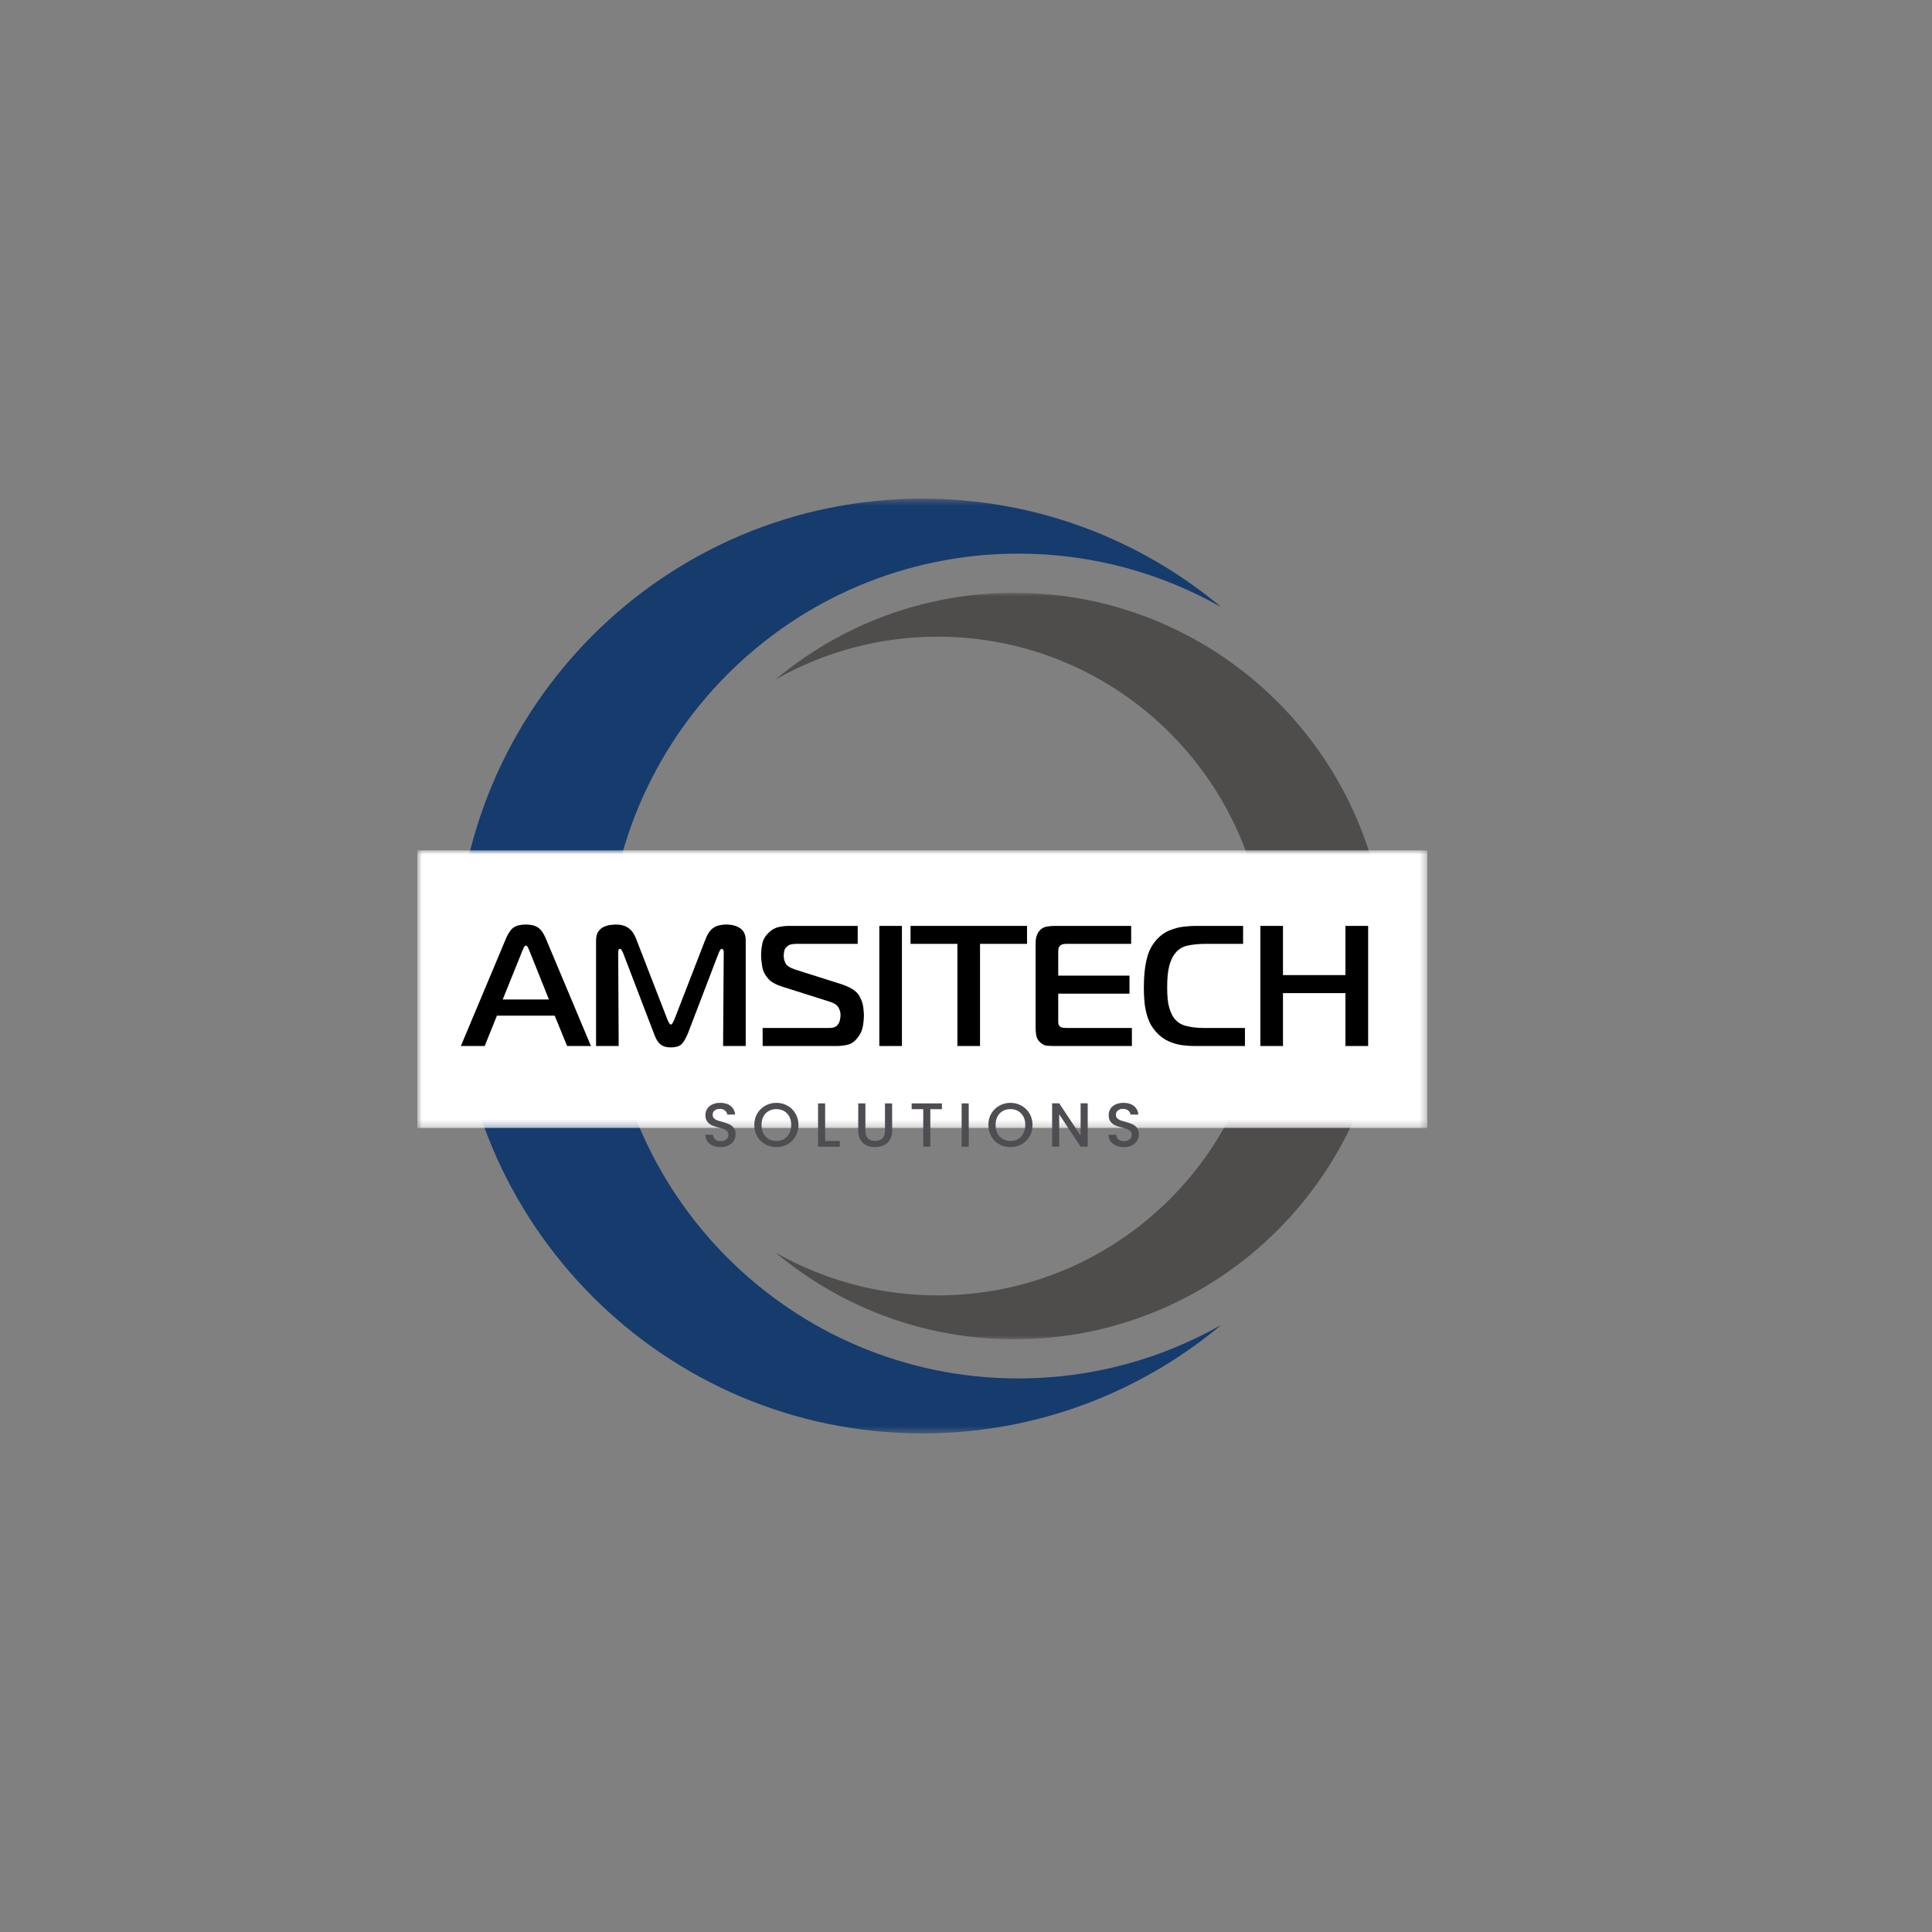 <svg width="277" height="277" viewBox="0 0 277 277" fill="none" xmlns="http://www.w3.org/2000/svg">
<rect x="0" y="0" width="277" height="277" fill="#808080" stroke="none"/>
<mask id="mask0_7_2296" style="mask-type:luminance" maskUnits="userSpaceOnUse" x="65" y="71" width="111" height="135">
<path d="M65.363 71.472H175.803V205.54H65.363V71.472Z" fill="white"/>
</mask>
<g mask="url(#mask0_7_2296)">
<path d="M146.025 197.634C113.423 197.634 86.995 171.16 86.995 138.506C86.995 105.849 113.423 79.375 146.025 79.375C156.606 79.375 166.526 82.177 175.113 87.059C163.505 77.344 148.561 71.492 132.253 71.492C95.305 71.492 65.352 101.495 65.352 138.506C65.352 175.514 95.305 205.517 132.253 205.517C148.561 205.517 163.502 199.665 175.113 189.95C166.526 194.832 156.606 197.634 146.025 197.634Z" fill="#163B6D"/>
</g>
<mask id="mask1_7_2296" style="mask-type:luminance" maskUnits="userSpaceOnUse" x="110" y="84" width="89" height="109">
<path d="M110.8 84.947H198.877V192.053H110.8V84.947Z" fill="white"/>
</mask>
<g mask="url(#mask1_7_2296)">
<path d="M134.426 185.726C160.461 185.726 181.568 164.584 181.568 138.506C181.568 112.425 160.461 91.283 134.426 91.283C125.98 91.283 118.057 93.522 111.198 97.42C120.469 89.661 132.4 84.99 145.425 84.99C174.934 84.99 198.851 108.948 198.851 138.506C198.851 168.061 174.934 192.022 145.425 192.022C132.4 192.022 120.469 187.347 111.198 179.588C118.057 183.487 125.98 185.726 134.426 185.726Z" fill="#4F4C4C"/>
</g>
<mask id="mask2_7_2296" style="mask-type:luminance" maskUnits="userSpaceOnUse" x="59" y="121" width="146" height="41">
<path d="M59.835 121.912H204.616V161.728H59.835V121.912Z" fill="white"/>
</mask>
<g mask="url(#mask2_7_2296)">
<path d="M59.835 121.912H204.634V161.728H59.835V121.912Z" fill="white"/>
</g>
<path d="M103.322 164.465C102.906 164.465 102.528 164.393 102.191 164.246C101.859 164.102 101.596 163.897 101.406 163.634C101.221 163.366 101.129 163.052 101.129 162.688H102.214C102.237 162.959 102.341 163.181 102.526 163.357C102.716 163.528 102.981 163.611 103.322 163.611C103.674 163.611 103.948 163.528 104.141 163.357C104.34 163.19 104.441 162.971 104.441 162.7C104.441 162.492 104.378 162.324 104.257 162.192C104.133 162.062 103.98 161.961 103.795 161.892C103.616 161.817 103.368 161.739 103.045 161.661C102.644 161.554 102.318 161.447 102.064 161.338C101.81 161.222 101.591 161.049 101.406 160.818C101.227 160.587 101.141 160.276 101.141 159.883C101.141 159.531 101.227 159.22 101.406 158.949C101.591 158.68 101.839 158.475 102.156 158.337C102.479 158.193 102.852 158.118 103.276 158.118C103.882 158.118 104.375 158.268 104.753 158.568C105.137 158.868 105.353 159.28 105.399 159.803H104.268C104.251 159.58 104.144 159.387 103.945 159.226C103.752 159.064 103.495 158.983 103.172 158.983C102.878 158.983 102.641 159.061 102.456 159.214C102.272 159.361 102.179 159.572 102.179 159.849C102.179 160.042 102.237 160.201 102.352 160.322C102.468 160.446 102.612 160.541 102.791 160.611C102.976 160.68 103.221 160.758 103.53 160.841C103.945 160.957 104.28 161.072 104.534 161.188C104.794 161.297 105.013 161.47 105.192 161.707C105.376 161.938 105.469 162.255 105.469 162.653C105.469 162.971 105.382 163.265 105.215 163.542C105.045 163.819 104.799 164.044 104.476 164.212C104.153 164.382 103.766 164.465 103.322 164.465Z" fill="#4F4C52"/>
<path d="M111.308 164.465C110.731 164.465 110.2 164.333 109.715 164.062C109.231 163.793 108.844 163.415 108.561 162.93C108.284 162.446 108.146 161.9 108.146 161.292C108.146 160.686 108.284 160.143 108.561 159.664C108.844 159.179 109.231 158.804 109.715 158.533C110.2 158.256 110.731 158.118 111.308 158.118C111.891 158.118 112.428 158.256 112.912 158.533C113.397 158.804 113.778 159.179 114.055 159.664C114.338 160.143 114.482 160.686 114.482 161.292C114.482 161.9 114.338 162.446 114.055 162.93C113.778 163.415 113.397 163.793 112.912 164.062C112.428 164.333 111.891 164.465 111.308 164.465ZM111.308 163.588C111.724 163.588 112.087 163.496 112.405 163.311C112.728 163.121 112.982 162.85 113.166 162.503C113.351 162.151 113.443 161.747 113.443 161.292C113.443 160.83 113.351 160.426 113.166 160.08C112.982 159.733 112.728 159.474 112.405 159.295C112.087 159.11 111.724 159.018 111.308 159.018C110.898 159.018 110.535 159.11 110.212 159.295C109.888 159.474 109.635 159.733 109.45 160.08C109.271 160.426 109.184 160.83 109.184 161.292C109.184 161.747 109.271 162.151 109.45 162.503C109.635 162.85 109.888 163.121 110.212 163.311C110.535 163.496 110.898 163.588 111.308 163.588Z" fill="#4F4C52"/>
<path d="M118.305 163.588H120.406V164.408H117.29V158.198H118.305V163.588Z" fill="#4F4C52"/>
<path d="M124.077 158.198V162.157C124.077 162.627 124.199 162.982 124.447 163.219C124.692 163.458 125.035 163.577 125.474 163.577C125.918 163.577 126.265 163.458 126.513 163.219C126.758 162.982 126.882 162.627 126.882 162.157V158.198H127.909V162.134C127.909 162.642 127.797 163.075 127.575 163.427C127.349 163.782 127.055 164.044 126.686 164.212C126.316 164.382 125.907 164.465 125.462 164.465C125.015 164.465 124.608 164.382 124.239 164.212C123.875 164.044 123.587 163.782 123.373 163.427C123.157 163.075 123.05 162.642 123.05 162.134V158.198H124.077Z" fill="#4F4C52"/>
<path d="M135.048 158.198V159.029H133.386V164.408H132.37V159.029H130.708V158.198H135.048Z" fill="#4F4C52"/>
<path d="M138.891 158.198V164.408H137.875V158.198H138.891Z" fill="#4F4C52"/>
<path d="M144.867 164.465C144.29 164.465 143.759 164.333 143.274 164.062C142.789 163.793 142.403 163.415 142.12 162.93C141.843 162.446 141.704 161.9 141.704 161.292C141.704 160.686 141.843 160.143 142.12 159.664C142.403 159.179 142.789 158.804 143.274 158.533C143.759 158.256 144.29 158.118 144.867 158.118C145.45 158.118 145.986 158.256 146.471 158.533C146.956 158.804 147.337 159.179 147.614 159.664C147.897 160.143 148.041 160.686 148.041 161.292C148.041 161.9 147.897 162.446 147.614 162.93C147.337 163.415 146.956 163.793 146.471 164.062C145.986 164.333 145.45 164.465 144.867 164.465ZM144.867 163.588C145.282 163.588 145.646 163.496 145.963 163.311C146.286 163.121 146.54 162.85 146.725 162.503C146.91 162.151 147.002 161.747 147.002 161.292C147.002 160.83 146.91 160.426 146.725 160.08C146.54 159.733 146.286 159.474 145.963 159.295C145.646 159.11 145.282 159.018 144.867 159.018C144.457 159.018 144.094 159.11 143.77 159.295C143.447 159.474 143.193 159.733 143.009 160.08C142.83 160.426 142.743 160.83 142.743 161.292C142.743 161.747 142.83 162.151 143.009 162.503C143.193 162.85 143.447 163.121 143.77 163.311C144.094 163.496 144.457 163.588 144.867 163.588Z" fill="#4F4C52"/>
<path d="M155.95 164.408H154.934L151.864 159.768V164.408H150.849V158.187H151.864L154.934 162.815V158.187H155.95V164.408Z" fill="#4F4C52"/>
<path d="M161.138 164.465C160.722 164.465 160.344 164.393 160.007 164.246C159.675 164.102 159.412 163.897 159.222 163.634C159.037 163.366 158.945 163.052 158.945 162.688H160.03C160.053 162.959 160.157 163.181 160.342 163.357C160.532 163.528 160.797 163.611 161.138 163.611C161.49 163.611 161.764 163.528 161.957 163.357C162.156 163.19 162.257 162.971 162.257 162.7C162.257 162.492 162.194 162.324 162.073 162.192C161.949 162.062 161.796 161.961 161.611 161.892C161.432 161.817 161.184 161.739 160.861 161.661C160.46 161.554 160.134 161.447 159.88 161.338C159.626 161.222 159.407 161.049 159.222 160.818C159.043 160.587 158.957 160.276 158.957 159.883C158.957 159.531 159.043 159.22 159.222 158.949C159.407 158.68 159.655 158.475 159.972 158.337C160.295 158.193 160.668 158.118 161.092 158.118C161.698 158.118 162.191 158.268 162.569 158.568C162.953 158.868 163.169 159.28 163.215 159.803H162.084C162.067 159.58 161.96 159.387 161.761 159.226C161.568 159.064 161.311 158.983 160.988 158.983C160.694 158.983 160.457 159.061 160.272 159.214C160.088 159.361 159.995 159.572 159.995 159.849C159.995 160.042 160.053 160.201 160.168 160.322C160.284 160.446 160.428 160.541 160.607 160.611C160.792 160.68 161.037 160.758 161.346 160.841C161.761 160.957 162.096 161.072 162.35 161.188C162.609 161.297 162.829 161.47 163.008 161.707C163.192 161.938 163.285 162.255 163.285 162.653C163.285 162.971 163.198 163.265 163.031 163.542C162.861 163.819 162.615 164.044 162.292 164.212C161.969 164.382 161.582 164.465 161.138 164.465Z" fill="#4F4C52"/>
<path d="M66.075 149.972L72.573 134.494C72.879 133.773 73.234 133.268 73.635 132.982C74.042 132.7 74.63 132.555 75.401 132.555C76.139 132.555 76.717 132.7 77.132 132.982C77.553 133.268 77.92 133.773 78.228 134.494L84.727 149.972H81.31L79.533 145.621H71.246L69.492 149.972H66.075ZM74.904 136.295L72.077 143.301H78.702L75.897 136.295C75.842 136.165 75.773 136.015 75.689 135.845C75.611 135.669 75.516 135.579 75.401 135.579C75.285 135.579 75.184 135.669 75.101 135.845C75.023 136.015 74.956 136.165 74.904 136.295Z" fill="black"/>
<path d="M103.05 136.606L98.653 148.102C98.39 148.757 98.104 149.265 97.798 149.625C97.498 149.986 96.959 150.168 96.183 150.168C95.643 150.168 95.216 150.07 94.901 149.879C94.593 149.68 94.35 149.426 94.174 149.118C94.004 148.803 93.854 148.466 93.724 148.102L89.327 136.606C89.286 136.514 89.226 136.399 89.142 136.26C89.064 136.116 88.983 136.041 88.9 136.041C88.767 136.041 88.692 136.122 88.669 136.283C88.646 136.439 88.634 136.531 88.634 136.56L88.704 149.972H85.46V134.818C85.46 134.258 85.579 133.822 85.818 133.513C86.055 133.199 86.338 132.977 86.661 132.844C86.99 132.714 87.307 132.633 87.607 132.602C87.913 132.573 88.126 132.555 88.242 132.555C88.894 132.555 89.413 132.659 89.8 132.867C90.184 133.069 90.487 133.334 90.712 133.663C90.934 133.987 91.119 134.353 91.266 134.76L95.721 146.255C95.805 146.44 95.882 146.596 95.952 146.717C96.027 146.832 96.105 146.89 96.183 146.89C96.266 146.89 96.344 146.832 96.413 146.717C96.488 146.596 96.569 146.44 96.656 146.255L101.111 134.76C101.356 134.108 101.633 133.626 101.942 133.317C102.256 133.003 102.603 132.798 102.981 132.705C103.356 132.607 103.742 132.555 104.135 132.555C104.943 132.555 105.606 132.737 106.131 133.098C106.654 133.453 106.916 134.027 106.916 134.818V149.972H103.673L103.765 136.56C103.765 136.329 103.725 136.188 103.65 136.133C103.581 136.073 103.523 136.041 103.477 136.041C103.39 136.041 103.307 136.116 103.223 136.26C103.145 136.399 103.087 136.514 103.05 136.606Z" fill="black"/>
<path d="M109.342 149.972V147.386H118.887C119.418 147.386 119.79 147.271 120.006 147.04C120.229 146.809 120.367 146.55 120.422 146.255C120.483 145.964 120.514 145.719 120.514 145.517C120.514 145.188 120.422 144.841 120.237 144.478C120.058 144.109 119.594 143.808 118.841 143.578L112.054 141.431C111.985 141.416 111.826 141.359 111.581 141.258C111.333 141.16 111.062 141.021 110.762 140.842C110.467 140.666 110.219 140.435 110.011 140.15C109.619 139.697 109.371 139.163 109.273 138.545C109.172 137.931 109.123 137.386 109.123 136.907C109.123 136.384 109.183 135.833 109.307 135.256C109.429 134.679 109.737 134.165 110.231 133.709C110.669 133.28 111.142 133.014 111.65 132.913C112.164 132.806 112.634 132.752 113.058 132.752H122.973V135.325H114.166C113.936 135.325 113.699 135.348 113.462 135.395C113.223 135.435 113.006 135.545 112.816 135.729C112.6 135.923 112.47 136.151 112.424 136.41C112.383 136.673 112.366 136.889 112.366 137.057C112.366 137.435 112.458 137.795 112.643 138.141C112.833 138.482 113.278 138.765 113.97 138.996L120.272 140.992C121.14 141.255 121.819 141.546 122.303 141.869C122.788 142.187 123.134 142.582 123.342 143.058C123.573 143.497 123.714 143.947 123.769 144.409C123.83 144.87 123.861 145.248 123.861 145.54C123.861 146.088 123.807 146.645 123.7 147.213C123.59 147.776 123.356 148.284 122.996 148.737C122.572 149.299 122.098 149.646 121.576 149.775C121.051 149.908 120.503 149.972 119.926 149.972H109.342Z" fill="black"/>
<path d="M129.314 149.972H126.071V132.752H129.314V149.972Z" fill="black"/>
<path d="M140.511 149.972H137.267V135.325H130.55V132.752H147.251V135.325H140.511V149.972Z" fill="black"/>
<path d="M162.284 149.972H151.088C150.71 149.972 150.355 149.954 150.026 149.914C149.703 149.868 149.397 149.706 149.115 149.429C148.82 149.152 148.641 148.829 148.572 148.46C148.509 148.09 148.48 147.741 148.48 147.409V135.21C148.48 134.457 148.676 133.857 149.068 133.409C149.345 133.104 149.674 132.919 150.061 132.855C150.453 132.786 150.811 132.752 151.134 132.752H162.18V135.325H152.889C152.733 135.325 152.58 135.343 152.427 135.371C152.271 135.395 152.13 135.464 152 135.579C151.867 135.712 151.786 135.85 151.758 135.995C151.735 136.142 151.723 136.28 151.723 136.41V139.884H161.937V142.47H151.723V146.498C151.723 146.829 151.807 147.052 151.977 147.167C152.069 147.268 152.208 147.329 152.392 147.352C152.583 147.375 152.814 147.386 153.085 147.386H162.284V149.972Z" fill="black"/>
<path d="M178.493 149.972H171.233C170.694 149.972 170.096 149.931 169.444 149.845C168.798 149.752 168.155 149.565 167.517 149.279C166.876 148.988 166.288 148.546 165.751 147.952C165.203 147.346 164.807 146.668 164.562 145.921C164.314 145.176 164.158 144.426 164.089 143.67C164.025 142.917 163.997 142.227 163.997 141.604C163.997 140.79 164.037 139.982 164.124 139.18C164.207 138.372 164.366 137.599 164.597 136.86C164.833 136.122 165.191 135.472 165.67 134.91C166.247 134.226 166.888 133.733 167.598 133.432C168.313 133.127 169.006 132.936 169.675 132.867C170.35 132.792 170.893 132.752 171.303 132.752H178.228V135.325H172.838C171.868 135.325 170.991 135.415 170.206 135.591C169.427 135.761 168.792 136.208 168.302 136.93C168.039 137.308 167.811 137.853 167.621 138.569C167.436 139.284 167.344 140.282 167.344 141.558C167.344 142.85 167.436 143.803 167.621 144.409C167.811 145.017 167.993 145.459 168.163 145.736C168.602 146.414 169.205 146.861 169.975 147.075C170.751 147.282 171.649 147.386 172.664 147.386H178.493V149.972Z" fill="black"/>
<path d="M196.157 132.752V149.972H192.902V142.389H183.946V149.972H180.703V132.752H183.946V139.803H192.902V132.752H196.157Z" fill="black"/>
</svg>

